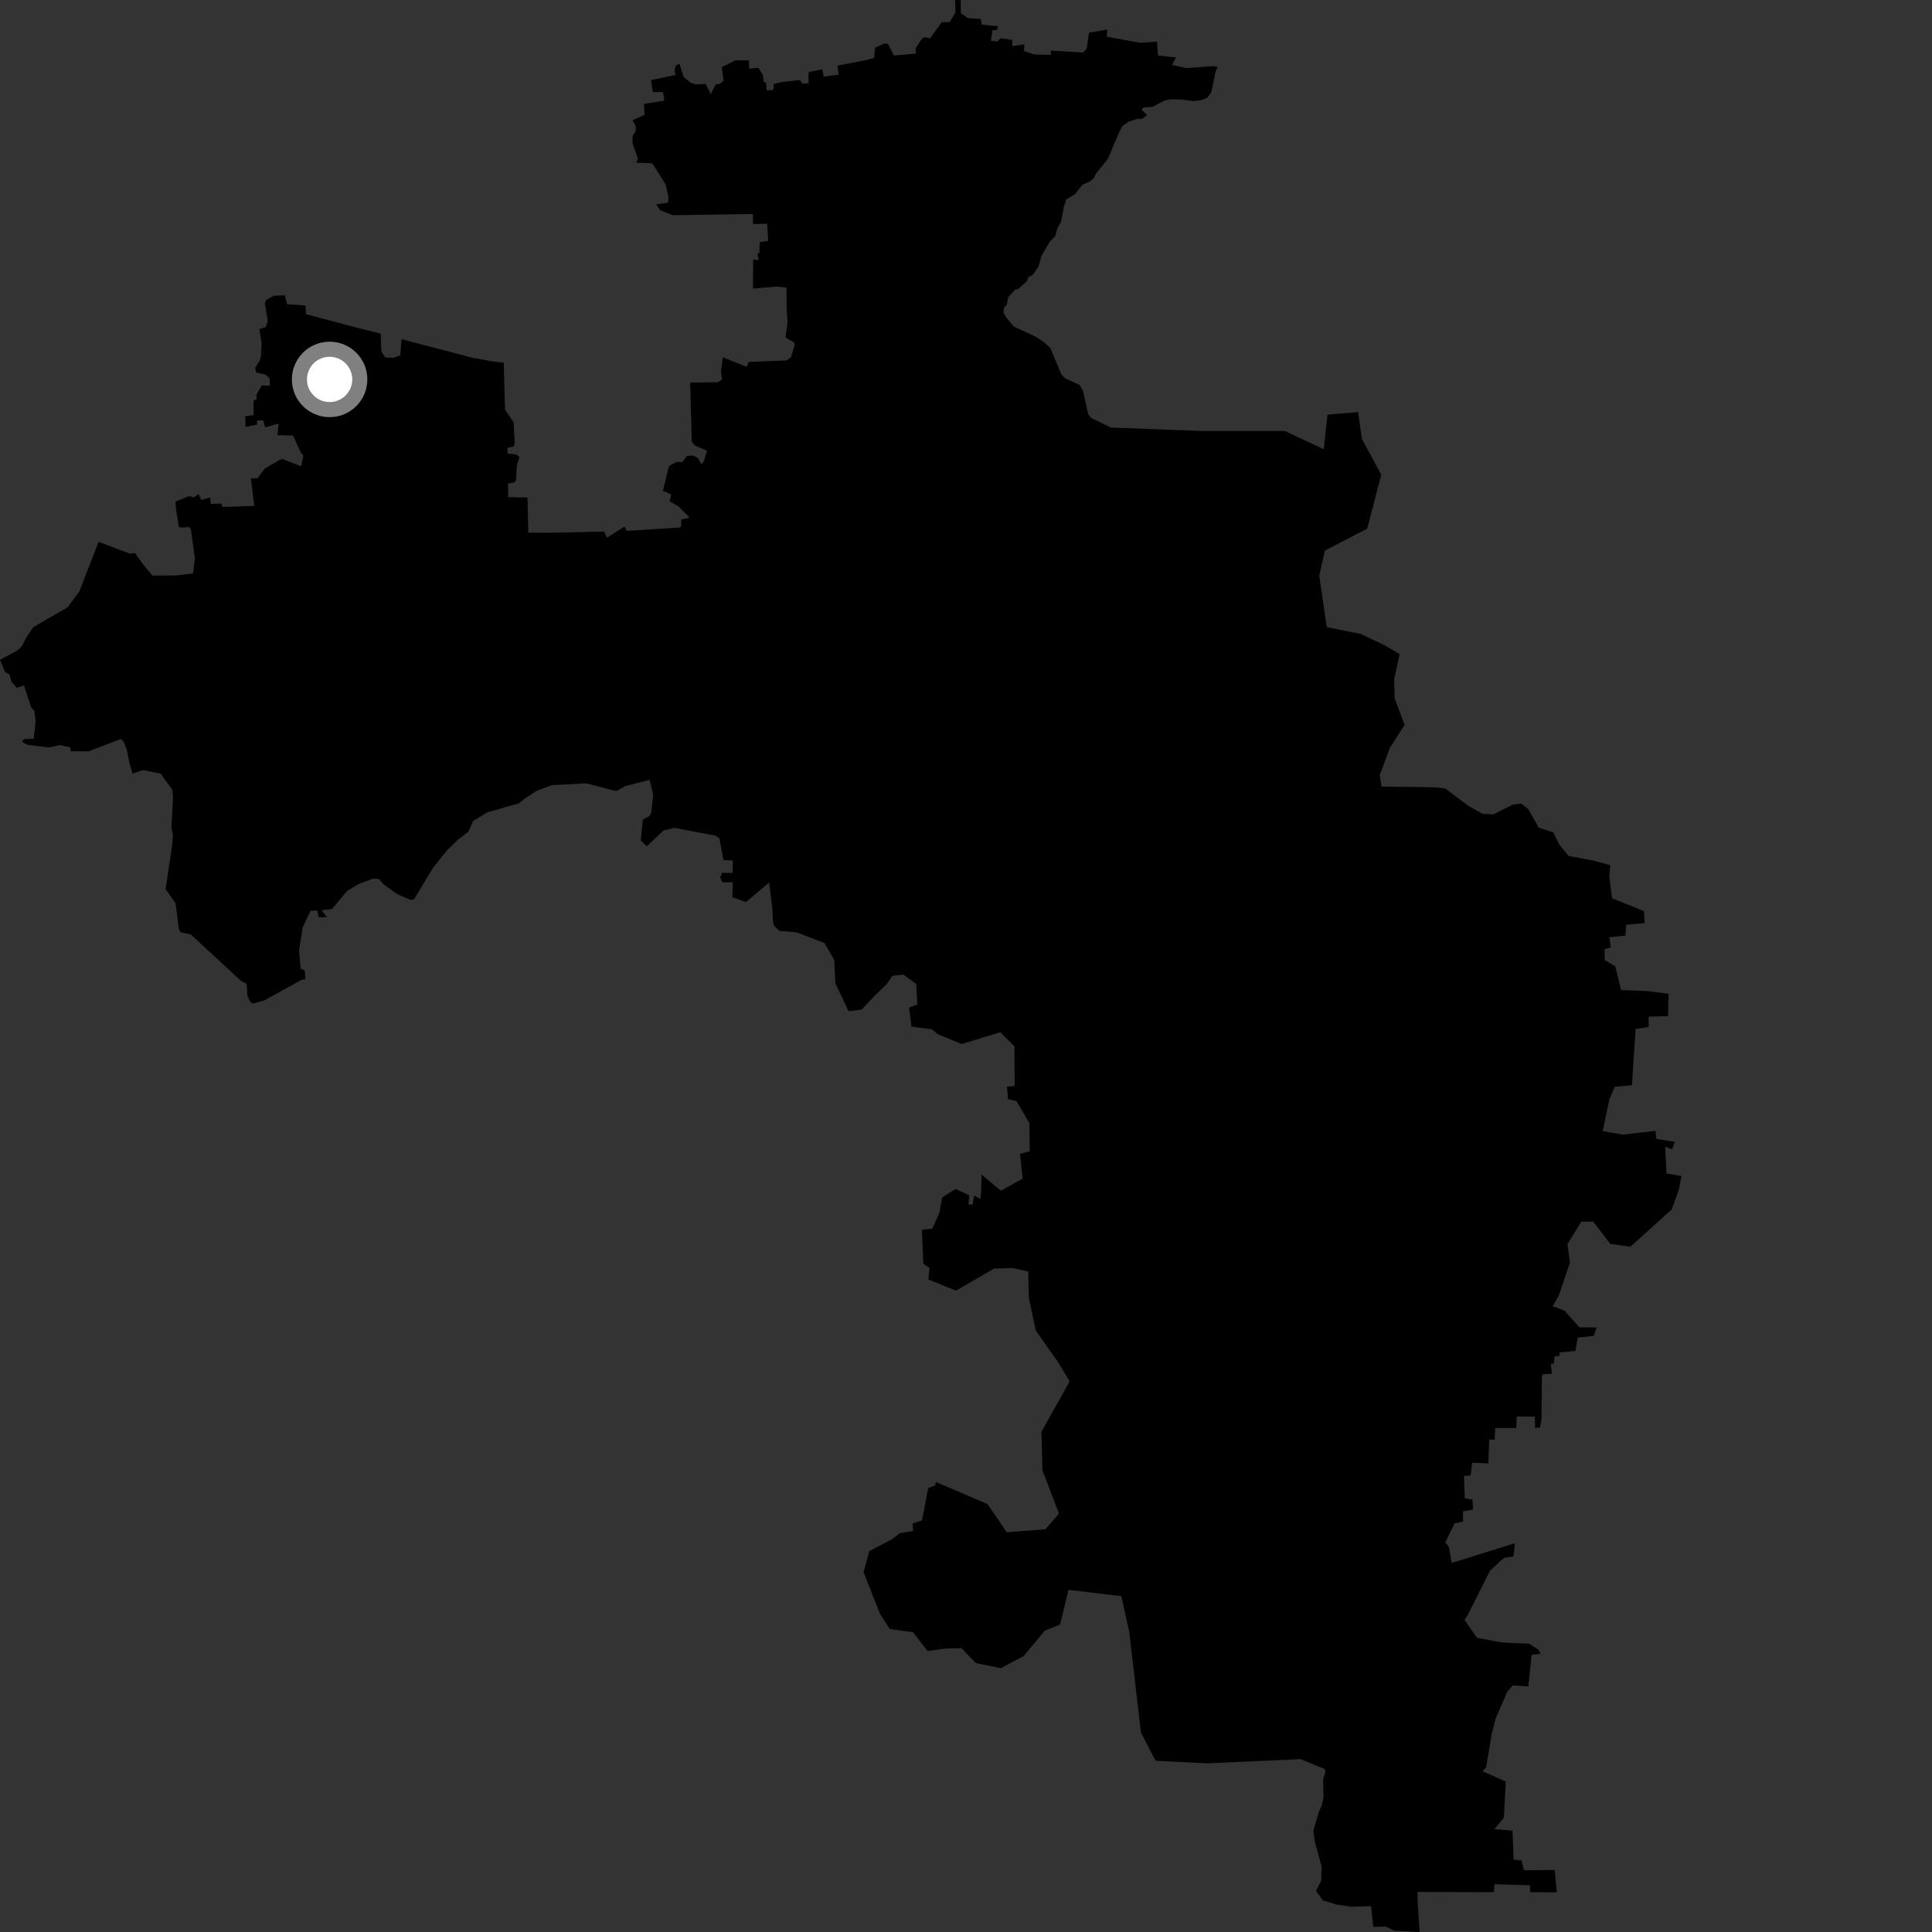 <?xml version="1.0" encoding="utf-8" ?>
<svg baseProfile="full" height="1024" version="1.1" width="1024" xmlns="http://www.w3.org/2000/svg" xmlns:ev="http://www.w3.org/2001/xml-events" xmlns:xlink="http://www.w3.org/1999/xlink"><rect width="100%" height="100%" fill="#333333" stroke="none"/><defs /><polygon fill="black" points="697.526,1002.232 701.133,1007.223 708.377,1009.458 716.491,1010.627 726.698,1010.294 727.901,1021.277 734.643,1021.138 738.939,1023.279 752.396,1024.0 751.361,1007.184 751.336,1002.752 789.067,1002.886 791.842,1002.772 792.045,998.666 810.99,999.238 810.925,1002.888 825.127,1002.973 824.056,991.14 807.73,991.264 806.487,986.132 802.233,985.632 801.684,970.295 792.054,969.481 797.079,963.431 798.107,944.264 785.758,938.81 787.693,936.787 790.593,919.239 792.667,910.986 798.86,896.697 801.762,893.329 810.076,893.825 811.769,877.074 816.639,876.492 815.208,874.258 810.552,871.19 796.159,870.552 782.866,868.109 776.217,858.566 777.721,856.37 789.753,832.441 797.167,825.683 802.184,824.945 802.915,817.936 769.487,828.371 767.89,819.753 766.006,817.531 770.951,807.444 775.394,806.503 775.447,801.002 780.751,800.131 780.409,794.815 776.396,794.155 775.939,782.33 779.466,781.981 780.267,775.263 788.874,775.618 789.307,762.946 792.209,763.088 792.498,756.869 803.621,756.878 803.924,750.795 813.531,750.854 813.614,756.774 816.235,756.705 817.017,752.032 817.235,729.453 817.782,728.366 822.535,728.159 821.976,722.756 823.623,722.713 823.896,718.902 826.556,718.645 826.659,716.826 835.019,715.998 836.207,708.984 844.714,708.007 846.271,703.562 837.127,703.504 829.125,694.607 822.97,692.343 826.298,686.439 832.108,669.2 830.787,659.374 838.093,647.509 844.486,647.486 853.504,659.323 864.181,660.774 886.057,641.004 889.88,630.302 891.218,623.298 883.265,621.983 882.577,607.754 886.271,609.171 887.69,605.195 877.898,603.63 877.486,599.395 860.173,601.369 849.465,599.528 852.98,582.756 855.846,576.011 864.962,575.162 866.917,545.398 873.889,544.306 873.744,538.847 884.085,538.583 884.38,526.746 873.234,525.3 859.209,524.756 856.13,512.101 850.569,508.92 850.416,503.165 853.745,502.161 852.989,496.729 861.489,495.898 861.946,490.126 871.667,489.281 871.348,482.922 854.417,476.1 852.936,464.281 853.512,458.59 844.885,456.213 831.333,453.625 826.444,447.636 823.294,441.21 815.513,438.664 809.954,428.717 806.172,425.85 801.732,426.492 791.456,431.663 785.75,431.338 778.128,427.027 765.94,417.839 759.957,417.283 732.255,416.887 731.286,410.828 736.619,396.512 744.446,384.171 739.201,370.091 738.939,359.958 741.849,346.708 733.581,341.826 721.214,336.02 703.203,332.378 699.25,305.084 702.172,291.838 724.672,280.178 732.073,251.614 721.819,232.582 719.829,218.428 703.582,219.804 701.615,238.11 681.003,228.435 637.806,228.453 588.785,226.622 578.475,221.623 576.753,219.527 573.967,206.927 572.151,203.97 564.81,200.687 562.641,198.674 556.725,184.518 553.2,181.306 549.115,178.548 537.24,173.012 533.025,167.832 531.811,165.549 532.197,162.897 533.584,161.537 534.368,157.539 538.048,153.532 539.725,153.161 544.371,148.924 544.992,146.925 547.278,145.79 550.459,141.3 552.004,135.639 556.441,128.015 559.318,125.136 560.284,121.361 562.361,117.538 563.869,109.668 565.11,105.692 569.625,103.029 573.761,97.85 577.369,96.382 579.706,94.567 580.939,91.946 587.164,84.279 592.837,70.85 594.803,66.906 598.158,64.531 602.615,63.05 605.366,62.981 607.974,61.035 605.096,58.221 606.07,56.912 610.792,56.67 617.342,53.247 620.61,52.611 626.288,52.755 632.601,53.591 636.883,52.999 639.952,51.823 642.095,48.686 644.303,37.935 645.449,35.543 642.878,35.052 628.715,36.09 621.227,34.42 623.269,30.434 613.778,29.45 613.22,22.058 604.227,22.667 586.588,19.411 586.863,15.644 577.192,17.325 575.947,25.81 574.024,27.862 556.994,26.797 556.927,29.068 548.242,28.915 542.69,27.019 542.981,23.509 536.536,24.428 536.544,21.162 530.267,20.29 528.563,21.986 525.217,21.618 526.04,15.977 528.41,15.826 528.918,13.914 520.392,13.057 519.78,10.041 513.046,9.601 509.321,7.013 509.186,0.093 506.29,0.0 506.408,6.56 503.403,11.708 499.118,11.782 492.966,20.326 490.102,19.678 488.743,20.44 485.329,25.464 485.384,28.443 473.814,29.413 470.621,23.256 468.667,23.088 463.823,25.29 463.278,30.779 457.594,32.141 443.806,34.797 444.549,39.576 436.615,40.631 435.788,36.707 428.53,38.299 428.565,44.112 425.473,44.342 423.75,42.431 414.204,43.482 410.063,44.507 409.884,47.737 406.376,47.883 405.967,43.65 404.846,43.677 404.273,39.673 401.979,35.937 397.093,36.404 396.951,31.951 389.771,32.009 382.55,35.53 383.532,42.667 381.623,44.377 379.277,44.761 376.725,49.917 374.046,44.494 368.519,44.698 365.893,43.724 362.301,40.706 360.117,33.805 358.224,34.754 357.543,37.254 358.103,39.708 345.086,42.471 345.968,48.839 351.376,48.784 352.165,52.71 351.46,53.467 341.315,55.062 341.63,60.89 335.281,63.699 336.963,66.947 337.021,69.412 335.352,71.938 335.2,75.651 338.13,84.233 337.171,86.239 345.34,86.507 346.588,87.751 352.848,97.899 354.279,104.351 354.148,107.405 347.744,108.286 349.865,111.372 356.601,114.048 399.052,113.406 399.127,118.758 406.6,118.59 407.151,127.641 402.64,128.386 402.548,133.693 401.479,134.757 402.207,137.916 399.206,137.596 399.115,152.955 411.617,151.885 416.841,152.427 416.968,163.269 417.426,170.989 416.38,178.857 420.823,181.476 421.249,182.659 419.252,189.234 416.868,191.07 396.777,191.839 395.754,194.436 383.147,189.399 382.107,196.94 382.718,201.039 380.492,202.572 365.802,202.776 366.669,234.109 368.432,236.226 374.721,238.833 373.072,244.508 371.66,246.044 369.859,242.744 367.442,241.433 364.065,241.658 361.538,244.966 358.76,244.786 355.077,246.682 354.337,247.884 351.348,260.121 355.751,262.084 354.918,265.734 359.456,268.251 365.527,274.31 361.002,275.383 361.087,278.95 360.015,279.604 332.077,281.393 331.068,279.071 321.691,285.001 320.219,281.713 291.979,282.372 280.024,282.339 279.583,263.702 269.366,263.466 269.262,256.309 272.579,255.677 273.496,254.443 273.984,246.554 275.308,242.368 273.961,240.97 268.99,240.334 268.939,237.344 272.297,236.68 272.836,234.724 272.21,223.744 267.678,217.208 266.994,192.207 261.621,191.633 251.016,189.769 212.83,179.78 212.159,188.306 208.638,189.642 204.273,189.473 202.11,186.387 201.805,176.865 189.454,173.774 162.177,166.526 161.931,161.916 152.17,161.233 150.996,156.54 145.182,156.723 141.032,159.005 140.4,160.726 141.905,170.003 140.799,173.379 137.492,174.378 138.655,181.794 138.325,188.719 137.638,191.212 135.259,194.977 135.81,197.444 140.779,198.575 143.054,200.756 142.889,204.471 138.726,204.246 135.846,209.348 136.133,211.5 134.446,212.328 134.39,220.073 130.003,220.623 130.13,226.275 136.311,225.026 136.174,222.851 139.511,222.807 140.575,226.545 147.708,224.452 147.061,230.647 155.305,230.833 159.366,239.77 160.802,241.527 159.647,247.158 149.382,243.172 140.425,248.256 136.495,253.445 132.99,253.493 134.739,268.159 117.809,268.711 117.513,266.928 111.703,267.068 111.435,263.71 106.721,265.009 105.228,261.873 102.573,263.66 100.174,262.951 93.014,265.907 93.23,269.39 94.769,279.014 95.986,279.705 100.075,279.296 101.189,280.528 103.312,296.237 102.324,303.923 93.513,304.981 80.819,305.087 75.691,298.924 71.6,293.214 68.706,293.389 52.261,287.177 42.014,313.569 35.842,321.881 17.698,332.367 14.143,337.525 11.444,342.676 9.242,344.7 0.0,349.723 2.704,356.231 5.082,357.526 6.002,361.241 9,364.613 12.637,363.209 16.625,375.141 18.187,376.701 18.87,382.111 17.881,391.57 12.793,391.711 11.728,393.143 14.369,394.722 25.962,396.161 31.849,394.889 37.16,396.072 37.56,398.182 46.896,398.227 64.114,391.646 65.643,393.26 67.26,397.649 68.547,403.992 70.273,410.078 75.764,408.127 85.151,410.051 91.378,418.662 91.711,422.524 90.843,438.954 91.633,442.312 91.301,447.684 87.777,471.226 93.074,478.802 94.768,492.316 95.692,494.127 101.103,495.255 127.835,519.979 130.753,521.489 131.112,527.672 132.739,531.25 134.22,531.856 140.104,530.232 159.775,519.371 161.837,519.004 161.513,514.417 159.395,513.384 158.502,503.61 160.41,491.568 164.607,482.712 168.178,482.621 168.868,486.148 173.325,486.1 170.413,482.467 175.987,481.776 184.102,472.119 189.87,468.653 197.551,465.741 200.737,465.792 203.441,468.84 210.677,473.98 217.582,476.964 219.417,476.715 229.439,460.054 236.771,450.867 242.991,444.804 248.199,440.885 250.747,435.143 258.316,430.564 275.121,425.75 277.828,423.504 284.334,419.205 292.416,416.156 310.767,415.194 324.788,418.851 327.032,419.127 331.483,416.605 344.298,413.359 346.215,421.201 345.15,430.832 344.26,432.47 340.76,434.414 339.587,445.438 342.815,448.522 351.633,440.202 357.399,438.78 379.298,442.927 381.324,444.434 383.435,455.875 388.373,456.045 388.345,462.709 382.754,462.605 381.722,464.966 382.89,467.668 388.374,467.599 388.155,475.544 395.337,478.123 407.652,467.78 409.299,480.861 409.652,488.236 410.239,490.643 413.118,493.376 422.153,494.16 437.037,499.847 442.171,508.84 442.767,521.125 449.752,535.958 456.65,535.111 463.477,527.9 470.166,521.352 472.959,517.195 478.81,516.526 485.63,521.513 486.194,532.419 481.818,534.039 483.126,544.156 493.974,545.562 496.929,548.066 509.686,553.36 530.234,547.096 537.657,554.581 537.784,575.558 533.686,575.957 534.301,582.619 538.741,583.562 545.579,595.225 545.788,610.228 540.65,611.569 542.036,624.719 530.469,631.074 520.211,622.522 520.043,631.267 519.615,635.433 516.366,633.687 515.422,638.566 513.283,638.309 513.77,633.597 506.531,630.134 499.338,634.711 497.865,642.932 494.116,651.209 488.64,651.794 489.387,669.829 492.638,672.019 492.069,678.147 506.675,684.061 526.902,672.37 536.744,672.107 544.989,673.917 545.337,688.096 549.037,705.238 560.933,722.158 566.921,732.151 551.994,758.894 552.484,779.165 561.258,802.248 554.079,810.546 533.597,812.1 523.377,797.16 496.116,785.515 495.586,787.395 491.958,788.691 488.711,805.773 483.717,807.492 483.974,811.501 476.946,812.588 472.908,815.741 460.741,822.141 457.732,833.37 466.471,855.454 471.593,863.422 483.956,865.127 491.582,875.058 500.597,873.808 509.626,873.569 517.213,881.478 530.42,884.161 542.579,877.762 553.75,864.284 561.88,861.03 566.349,842.671 594.332,846.005 598.482,864.648 604.723,918.22 612.475,933.228 639.564,934.586 689.45,932.382 702.19,937.647 702.478,939.25 701.273,943.122 701.504,952.598 700.525,957.022 699.054,960.211 696.096,970.254 696.909,976.122 700.472,989.243 700.272,996.779 697.526,1002.232" /><circle cx="174.701" cy="201.103" fill="rgb(100%,100%,100%)" r="16" stroke="grey" stroke-width="8" /></svg>